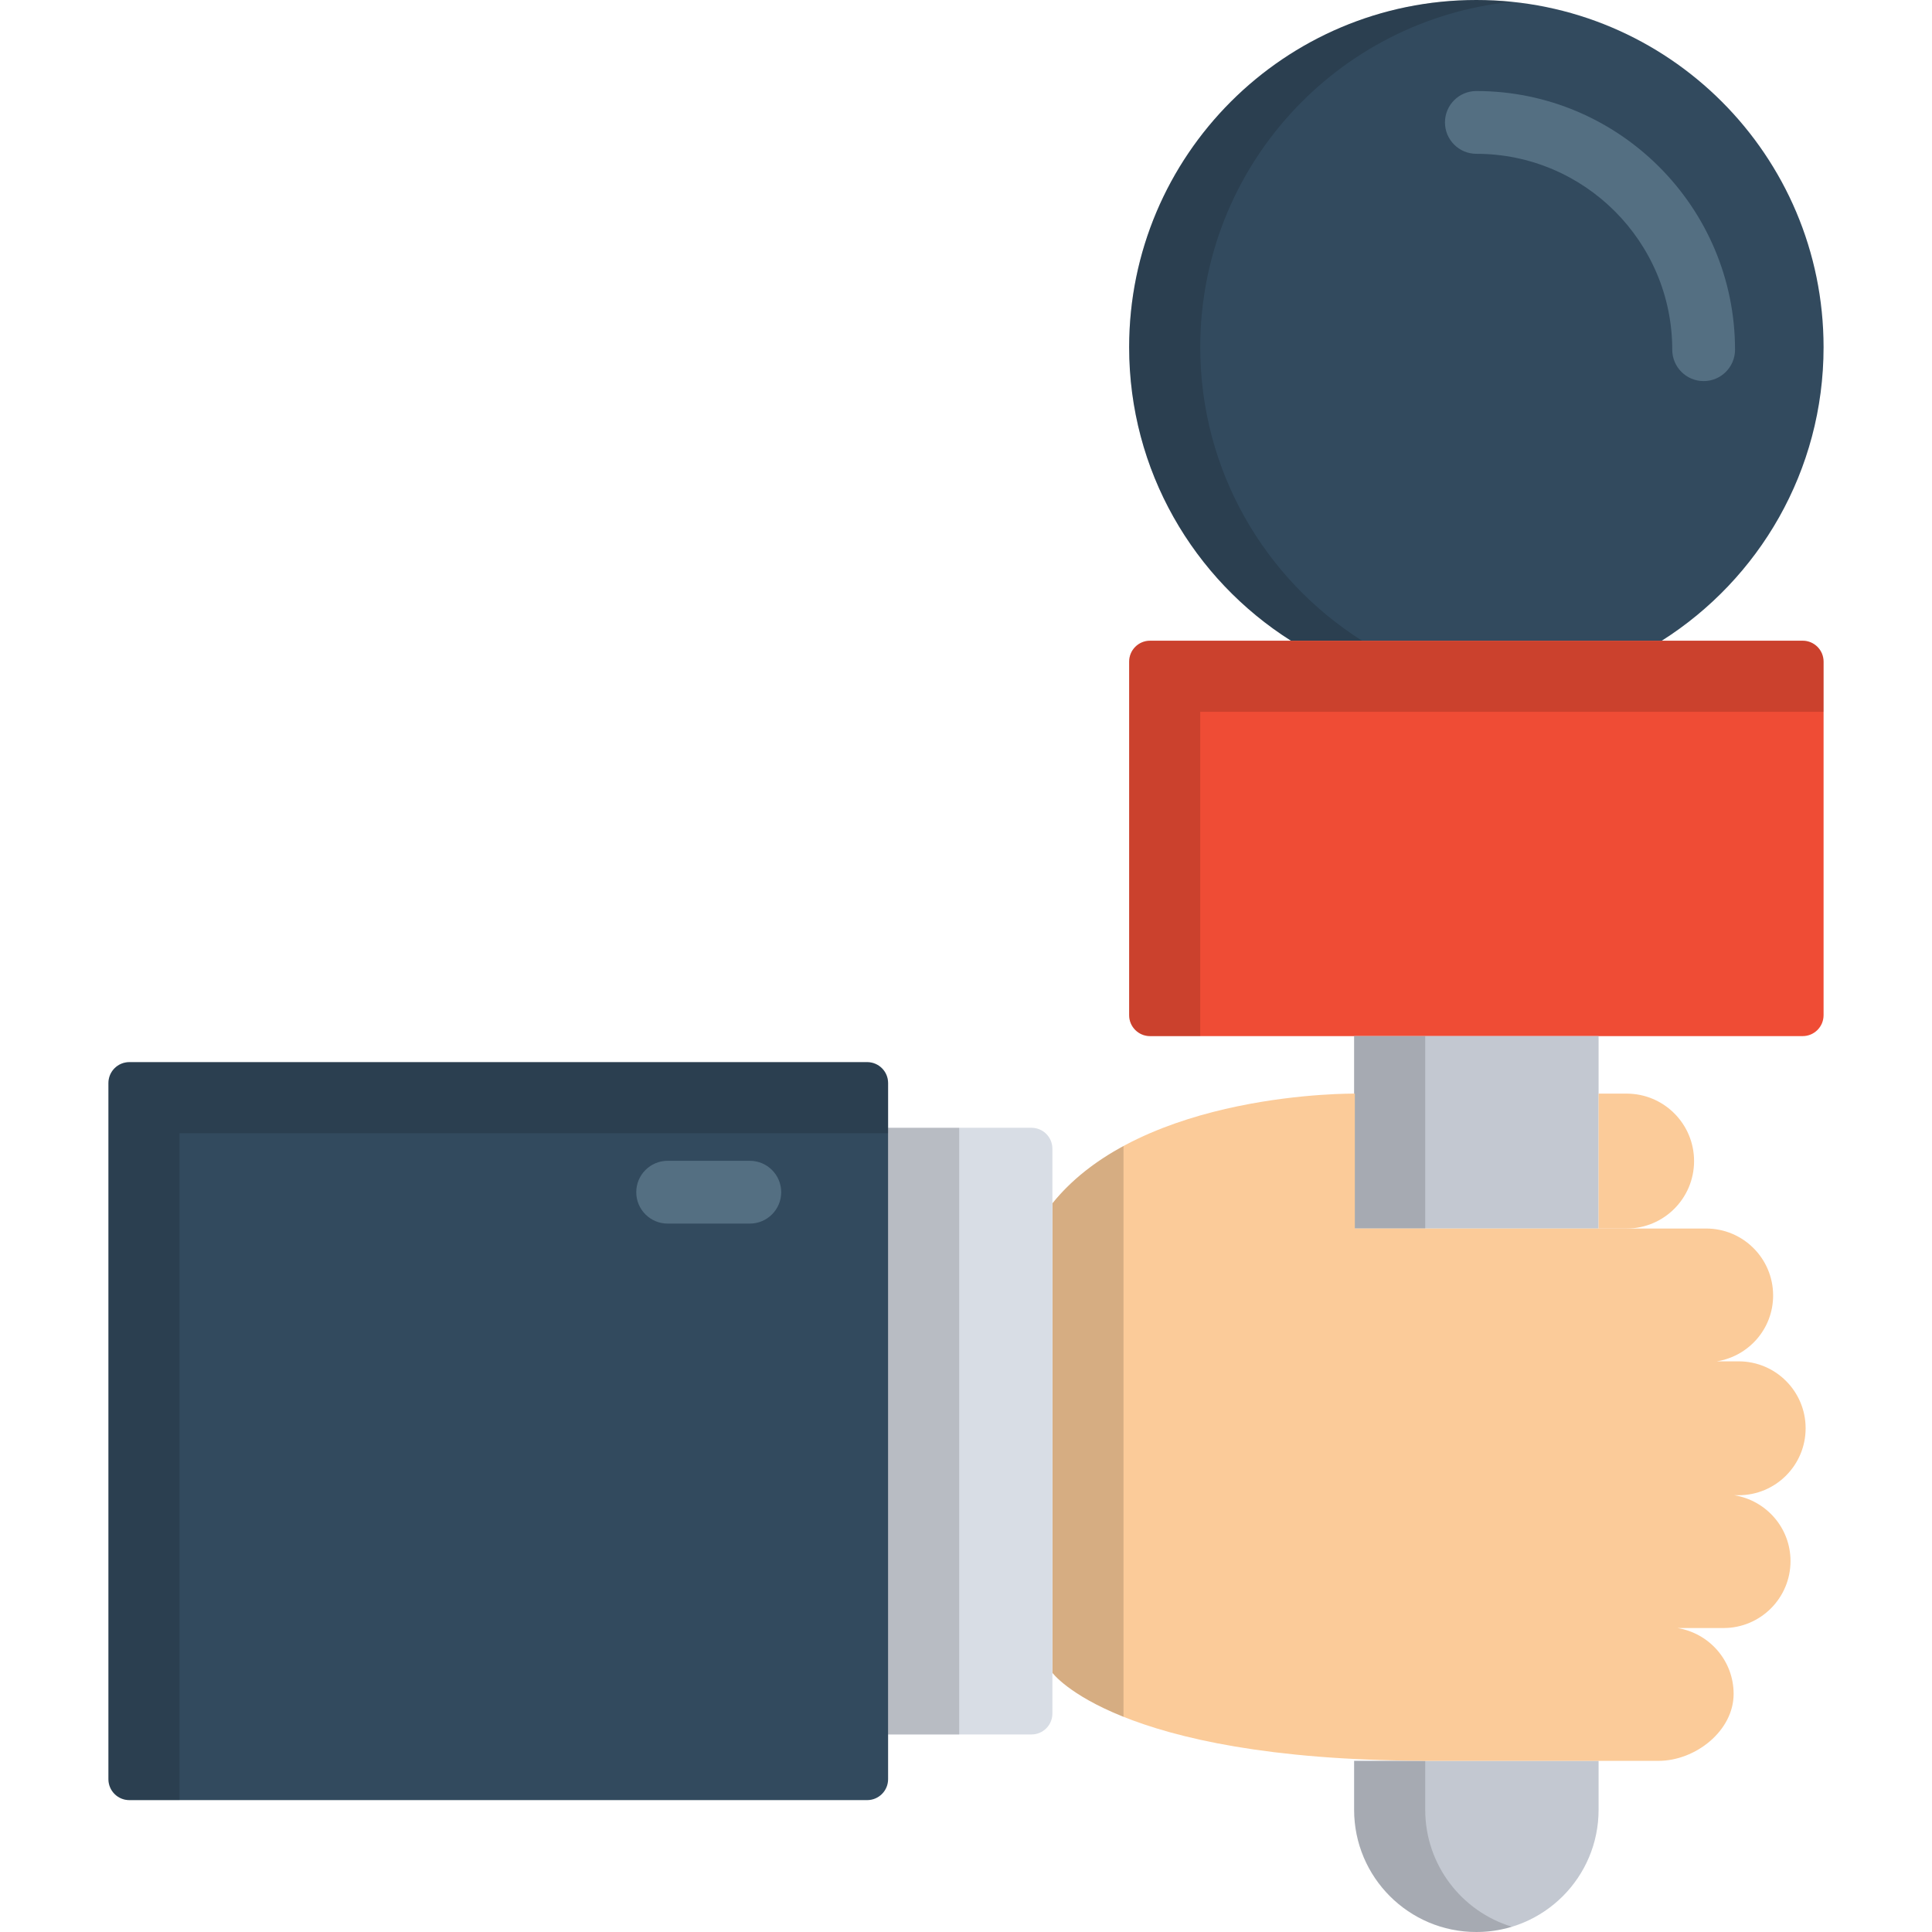 <?xml version="1.0" encoding="iso-8859-1"?>
<!-- Generator: Adobe Illustrator 19.0.0, SVG Export Plug-In . SVG Version: 6.00 Build 0)  -->
<svg version="1.1" id="Layer_1" xmlns="http://www.w3.org/2000/svg" xmlns:xlink="http://www.w3.org/1999/xlink" x="0px" y="0px"
	 viewBox="0 0 512.001 512.001" style="enable-background:new 0 0 512.001 512.001;" xml:space="preserve">
<path style="fill:#324A5E;" d="M342.106,169.794h98.288c25.757-16.31,42.872-45.036,42.872-77.778
	C483.266,41.196,442.069,0,391.25,0s-92.015,41.196-92.015,92.015C299.235,124.757,316.35,153.484,342.106,169.794z"/>
<path style="opacity:0.15;enable-background:new    ;" d="M318.079,92.015c0-47.638,36.201-86.82,82.593-91.538
	C397.574,0.162,394.431,0,391.251,0c-50.819,0-92.015,41.196-92.015,92.015c0,32.742,17.115,61.468,42.871,77.778h18.843
	C335.193,153.484,318.079,124.757,318.079,92.015z"/>
<path style="fill:#EF4C35;" d="M477.72,169.794H304.781c-3.063,0-5.546,2.482-5.546,5.546v93.697c0,3.063,2.482,5.546,5.546,5.546
	h172.94c3.063,0,5.546-2.482,5.546-5.546V175.34C483.266,172.276,480.784,169.794,477.72,169.794z"/>
<rect x="358.856" y="274.582" style="fill:#C3C8D1;" width="64.786" height="50.991"/>
<rect x="358.856" y="274.582" style="opacity:0.15;enable-background:new    ;" width="18.843" height="50.991"/>
<path style="fill:#C3C8D1;" d="M358.858,466.647v12.964c0,17.888,14.503,32.391,32.393,32.391c17.892,0,32.393-14.502,32.393-32.391
	v-12.964H358.858z"/>
<path style="opacity:0.15;enable-background:new    ;" d="M377.701,479.609v-12.964h-18.843v12.964
	c0,17.888,14.503,32.391,32.393,32.391c3.278,0,6.441-0.49,9.422-1.396C387.379,506.568,377.701,494.22,377.701,479.609z"/>
<path style="fill:#FBCB99;" d="M459.581,396.249h1.186c9.794,0,17.743-7.935,17.743-17.742c0-9.8-7.949-17.736-17.743-17.736h-5.789
	c8.446-1.358,14.919-8.619,14.919-17.457c0-9.797-7.945-17.74-17.736-17.74h-16.267h-48.329h-28.517v-35.751
	c0,0-56.203-0.744-80.153,29.082v6.67v21.278v44.266v27.491v24.696c0,0,16.73,22.995,97.909,23.312c0.102,0,0.19,0.029,0.292,0.029
	h62.419c9.793,0,19.913-7.944,19.913-17.744c0-8.822-6.451-16.082-14.883-17.455h12.217c9.793,0,17.743-7.943,17.743-17.742
	C474.506,404.869,468.025,397.607,459.581,396.249z"/>
<path style="opacity:0.15;enable-background:new    ;" d="M297.739,430.465v-35.564v-57.266v-27.525v-6.405
	c-7.174,3.882-13.742,8.844-18.843,15.198v6.67v21.278v44.266v27.492v24.696c0,0,4.251,5.836,18.843,11.668V430.465z"/>
<path style="fill:#FBCB99;" d="M431.071,289.821h-7.427v35.751h7.427c9.874,0,17.876-8.004,17.876-17.876
	C448.947,297.825,440.944,289.821,431.071,289.821z"/>
<path style="fill:#D8DDE5;" d="M273.35,298.874h-60.778c-3.063,0-5.546,2.482-5.546,5.546v149.686c0,3.063,2.482,5.546,5.546,5.546
	h60.778c3.063,0,5.546-2.482,5.546-5.546V304.42C278.896,301.356,276.412,298.874,273.35,298.874z"/>
<rect x="235.351" y="298.873" style="opacity:0.15;enable-background:new    ;" width="18.843" height="160.783"/>
<path style="fill:#324A5E;" d="M229.809,281.476H34.28c-3.063,0-5.546,2.482-5.546,5.546v184.482c0,3.063,2.482,5.546,5.546,5.546
	h195.529c3.063,0,5.546-2.482,5.546-5.546V287.021C235.355,283.958,232.872,281.476,229.809,281.476z"/>
<g>
	<path style="fill:#546F82;" d="M198.707,324.265h-21.772c-4.594,0-8.319-3.723-8.319-8.319c0-4.595,3.725-8.319,8.319-8.319h21.772
		c4.595,0,8.319,3.723,8.319,8.319C207.026,320.541,203.301,324.265,198.707,324.265z"/>
	<path style="fill:#546F82;" d="M451.483,100.994c-4.594,0-8.319-3.723-8.319-8.319c0-28.625-23.288-51.913-51.914-51.913
		c-4.595,0-8.319-3.723-8.319-8.319s3.723-8.319,8.319-8.319c37.799,0,68.551,30.751,68.551,68.55
		C459.802,97.269,456.079,100.994,451.483,100.994z"/>
</g>
<path style="opacity:0.15;enable-background:new    ;" d="M229.809,281.476H34.28c-3.063,0-5.546,2.482-5.546,5.546v13.297v171.186
	c0,3.063,2.482,5.546,5.546,5.546h13.298V300.318h187.778v-13.297C235.355,283.958,232.872,281.476,229.809,281.476z"/>
<path style="opacity:0.15;enable-background:new    ;" d="M477.72,169.794H304.781c-3.063,0-5.546,2.482-5.546,5.546v93.697
	c0,3.063,2.482,5.546,5.546,5.546h13.298v-85.945h165.189v-13.297C483.266,172.276,480.784,169.794,477.72,169.794z"/>
<g>
</g>
<g>
</g>
<g>
</g>
<g>
</g>
<g>
</g>
<g>
</g>
<g>
</g>
<g>
</g>
<g>
</g>
<g>
</g>
<g>
</g>
<g>
</g>
<g>
</g>
<g>
</g>
<g>
</g>
</svg>
